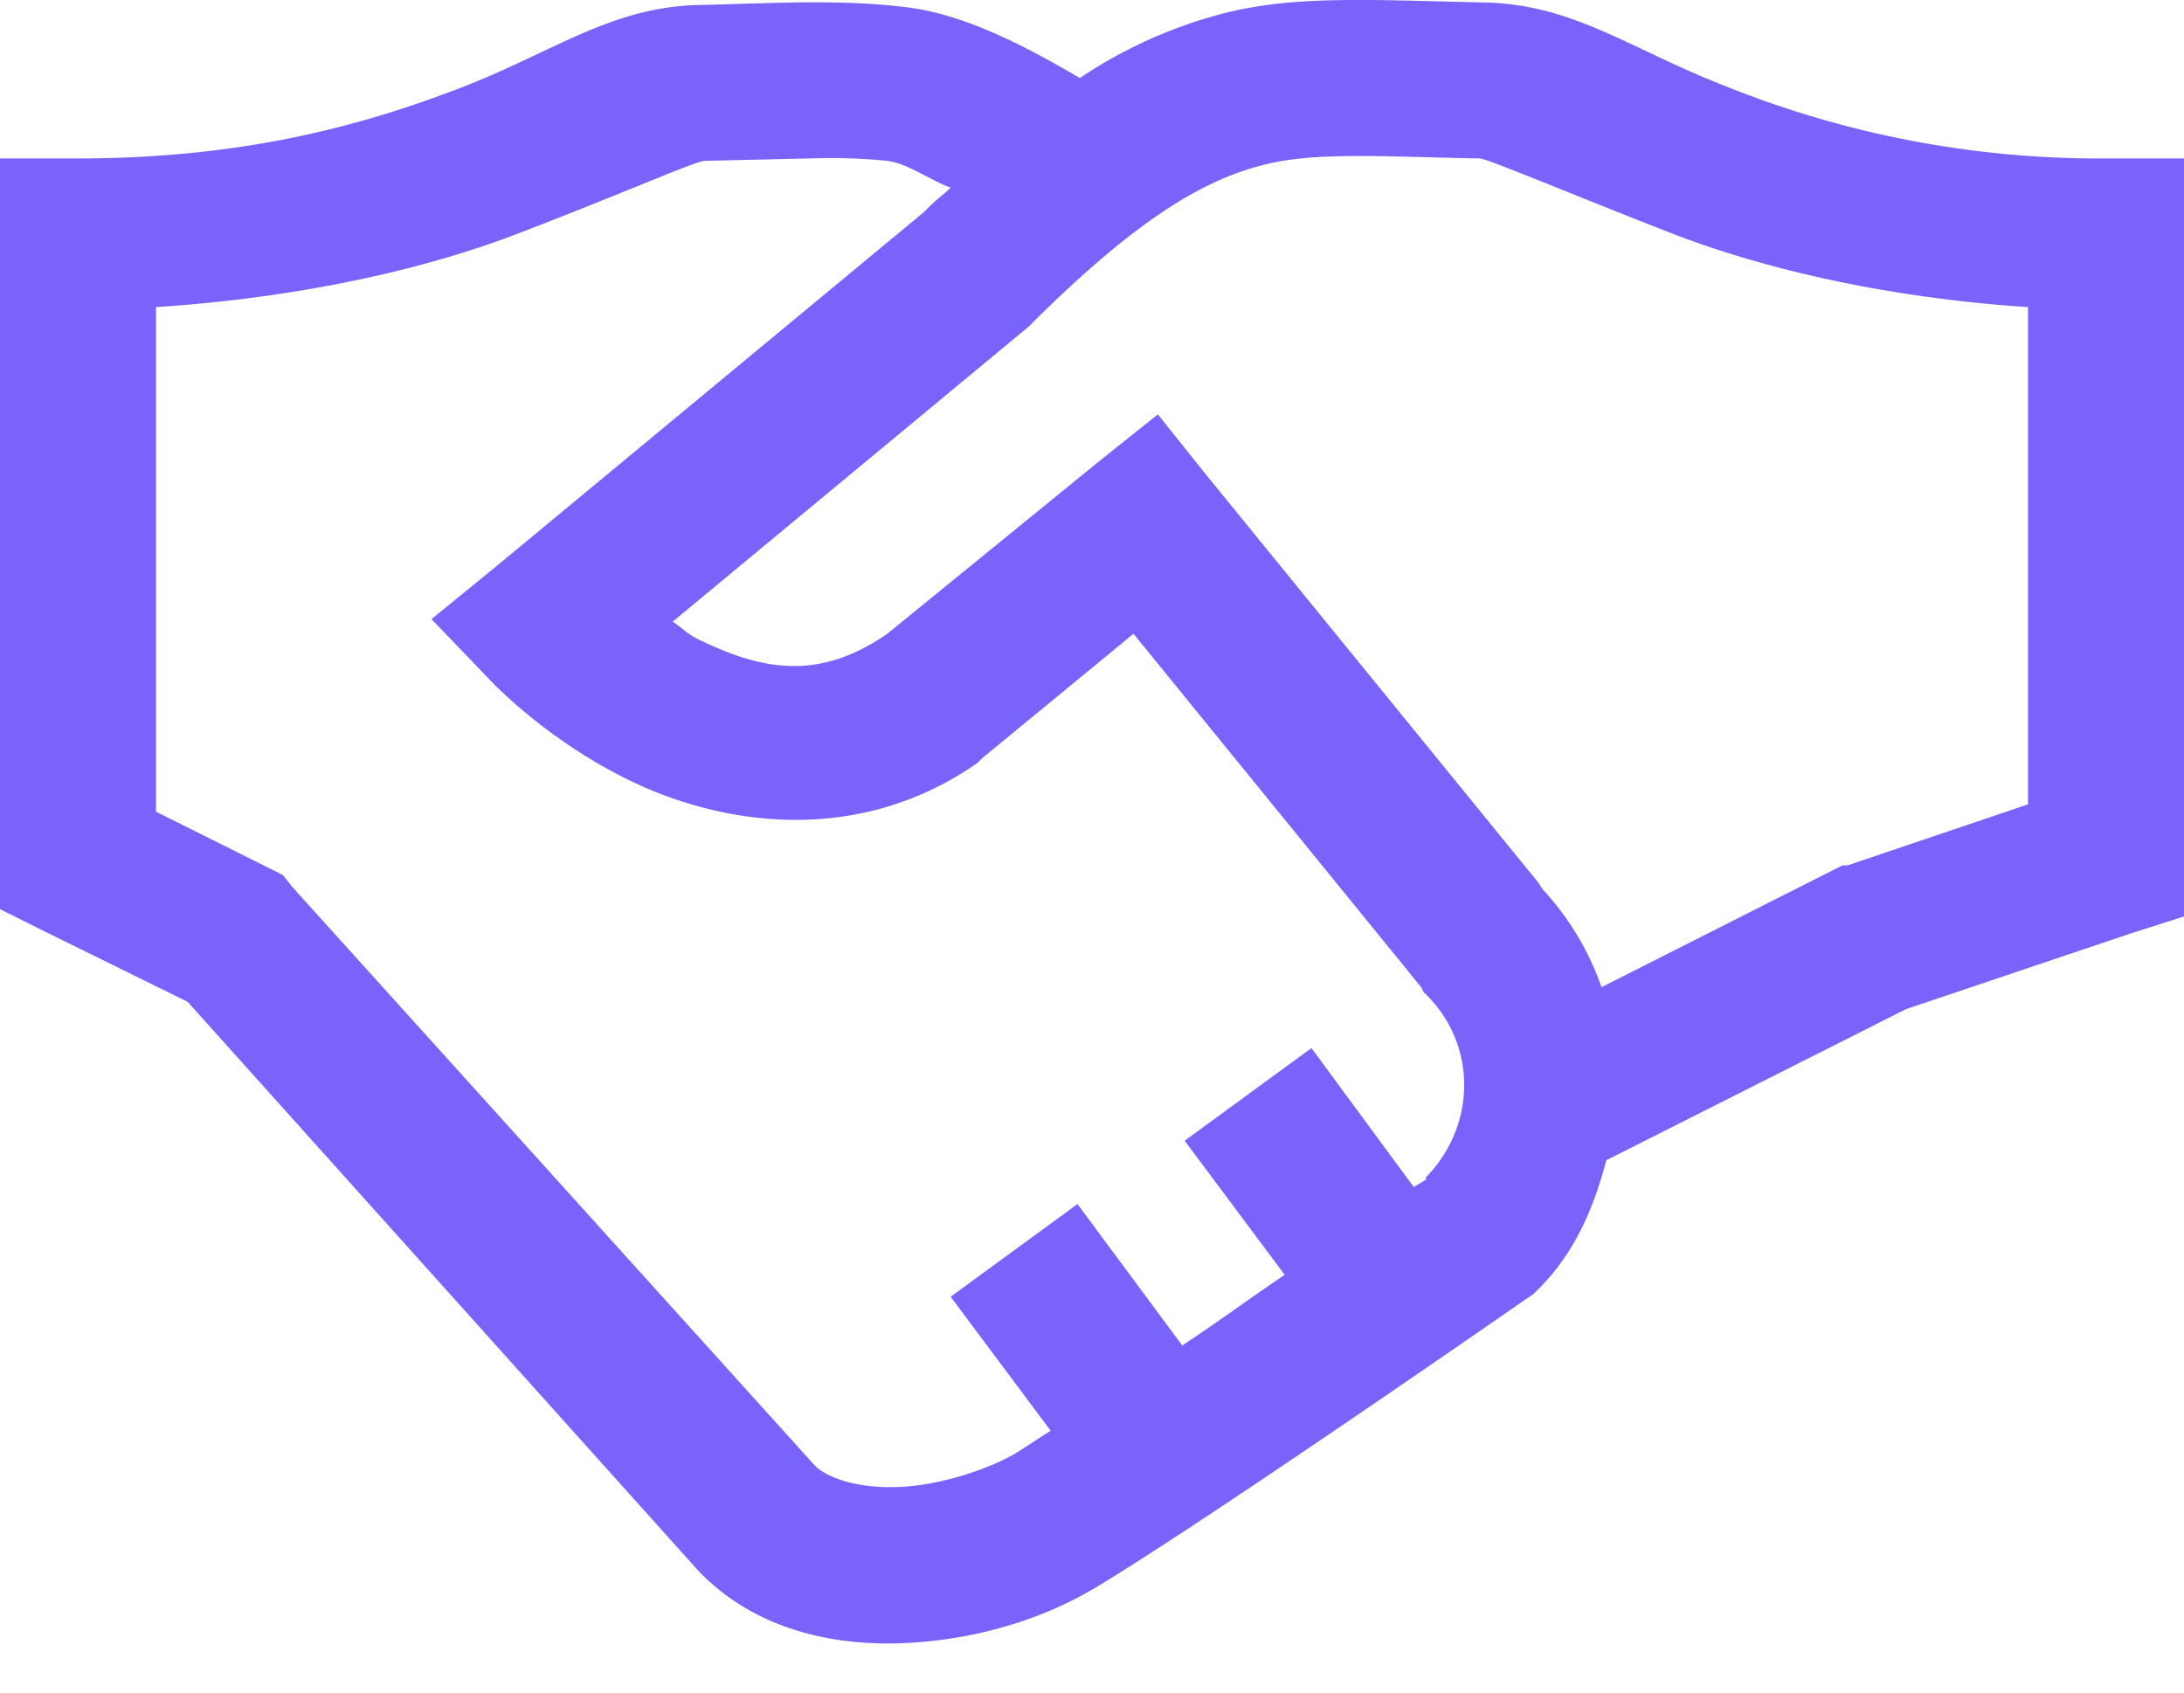 <svg width="40" height="31" viewBox="0 0 40 31" fill="none" xmlns="http://www.w3.org/2000/svg">
  <path d="M24.733 0c-.793.006-1.58.045-2.412.268a8.61 8.61 0 0 0-2.544 1.161C18.683.786 17.623.258 16.607.133c-1.261-.155-2.433-.071-3.794-.042-1.614.032-2.667.857-4.376 1.517-1.707.657-3.906 1.294-7.008 1.294H0v13.75l.804.401 2.633 1.296 9.376 10.446.044.044c1.072 1.06 2.517 1.323 3.794 1.25 1.279-.071 2.479-.446 3.438-1.026 2.11-1.272 7.857-5.268 7.857-5.268l.134-.09.09-.089c.68-.675 1.021-1.5 1.25-2.366l5.49-2.768 4.107-1.383.983-.314V2.902h-1.429a18.342 18.342 0 0 1-7.008-1.34C29.854.895 28.817.079 27.186.045 26.314.028 25.523-.005 24.73 0h.002Zm.043 2.858c.643-.006 1.385.028 2.323.044.15.006 1.522.591 3.437 1.34 1.618.636 3.867 1.2 6.607 1.383v9.107l-3.304 1.117h-.089l-.09.043-4.329 2.189a5.07 5.07 0 0 0-1.071-1.786l-.09-.135-6.071-7.454-.893-1.117-1.117.893-3.839 3.126c-1.289.893-2.333.635-3.393.134-.307-.146-.29-.19-.536-.357l6.519-5.403.089-.089c1.935-1.92 3.125-2.584 4.151-2.857.514-.14 1.056-.173 1.697-.178h-.001Zm-9.953.044c.476-.018.954-.003 1.428.044.375.045.799.363 1.162.492-.146.134-.252.211-.403.357l-.089.09-7.812 6.471-1.206.983 1.071 1.116s1.033 1.117 2.635 1.876c1.601.758 4.074 1.188 6.294-.358l.09-.09 2.767-2.275 5.269 6.473.044.09.044.042c.943.933.922 2.4 0 3.35-.011.01.012.033 0 .043-.011.007-.2.119-.223.136l-1.875-2.546-2.322 1.697 1.832 2.455c-.743.503-1.078.765-1.876 1.295l-1.919-2.59-2.323 1.697 1.832 2.455c-.163.1-.497.324-.626.403-.451.273-1.323.58-2.098.624-.73.04-1.289-.129-1.562-.357l-.044-.044-9.554-10.58-.179-.225-2.323-1.16V5.625c2.729-.179 4.994-.72 6.607-1.339 1.909-.731 3.272-1.334 3.437-1.34l1.92-.044h.002Z" fill="#7963FB"/>
</svg>